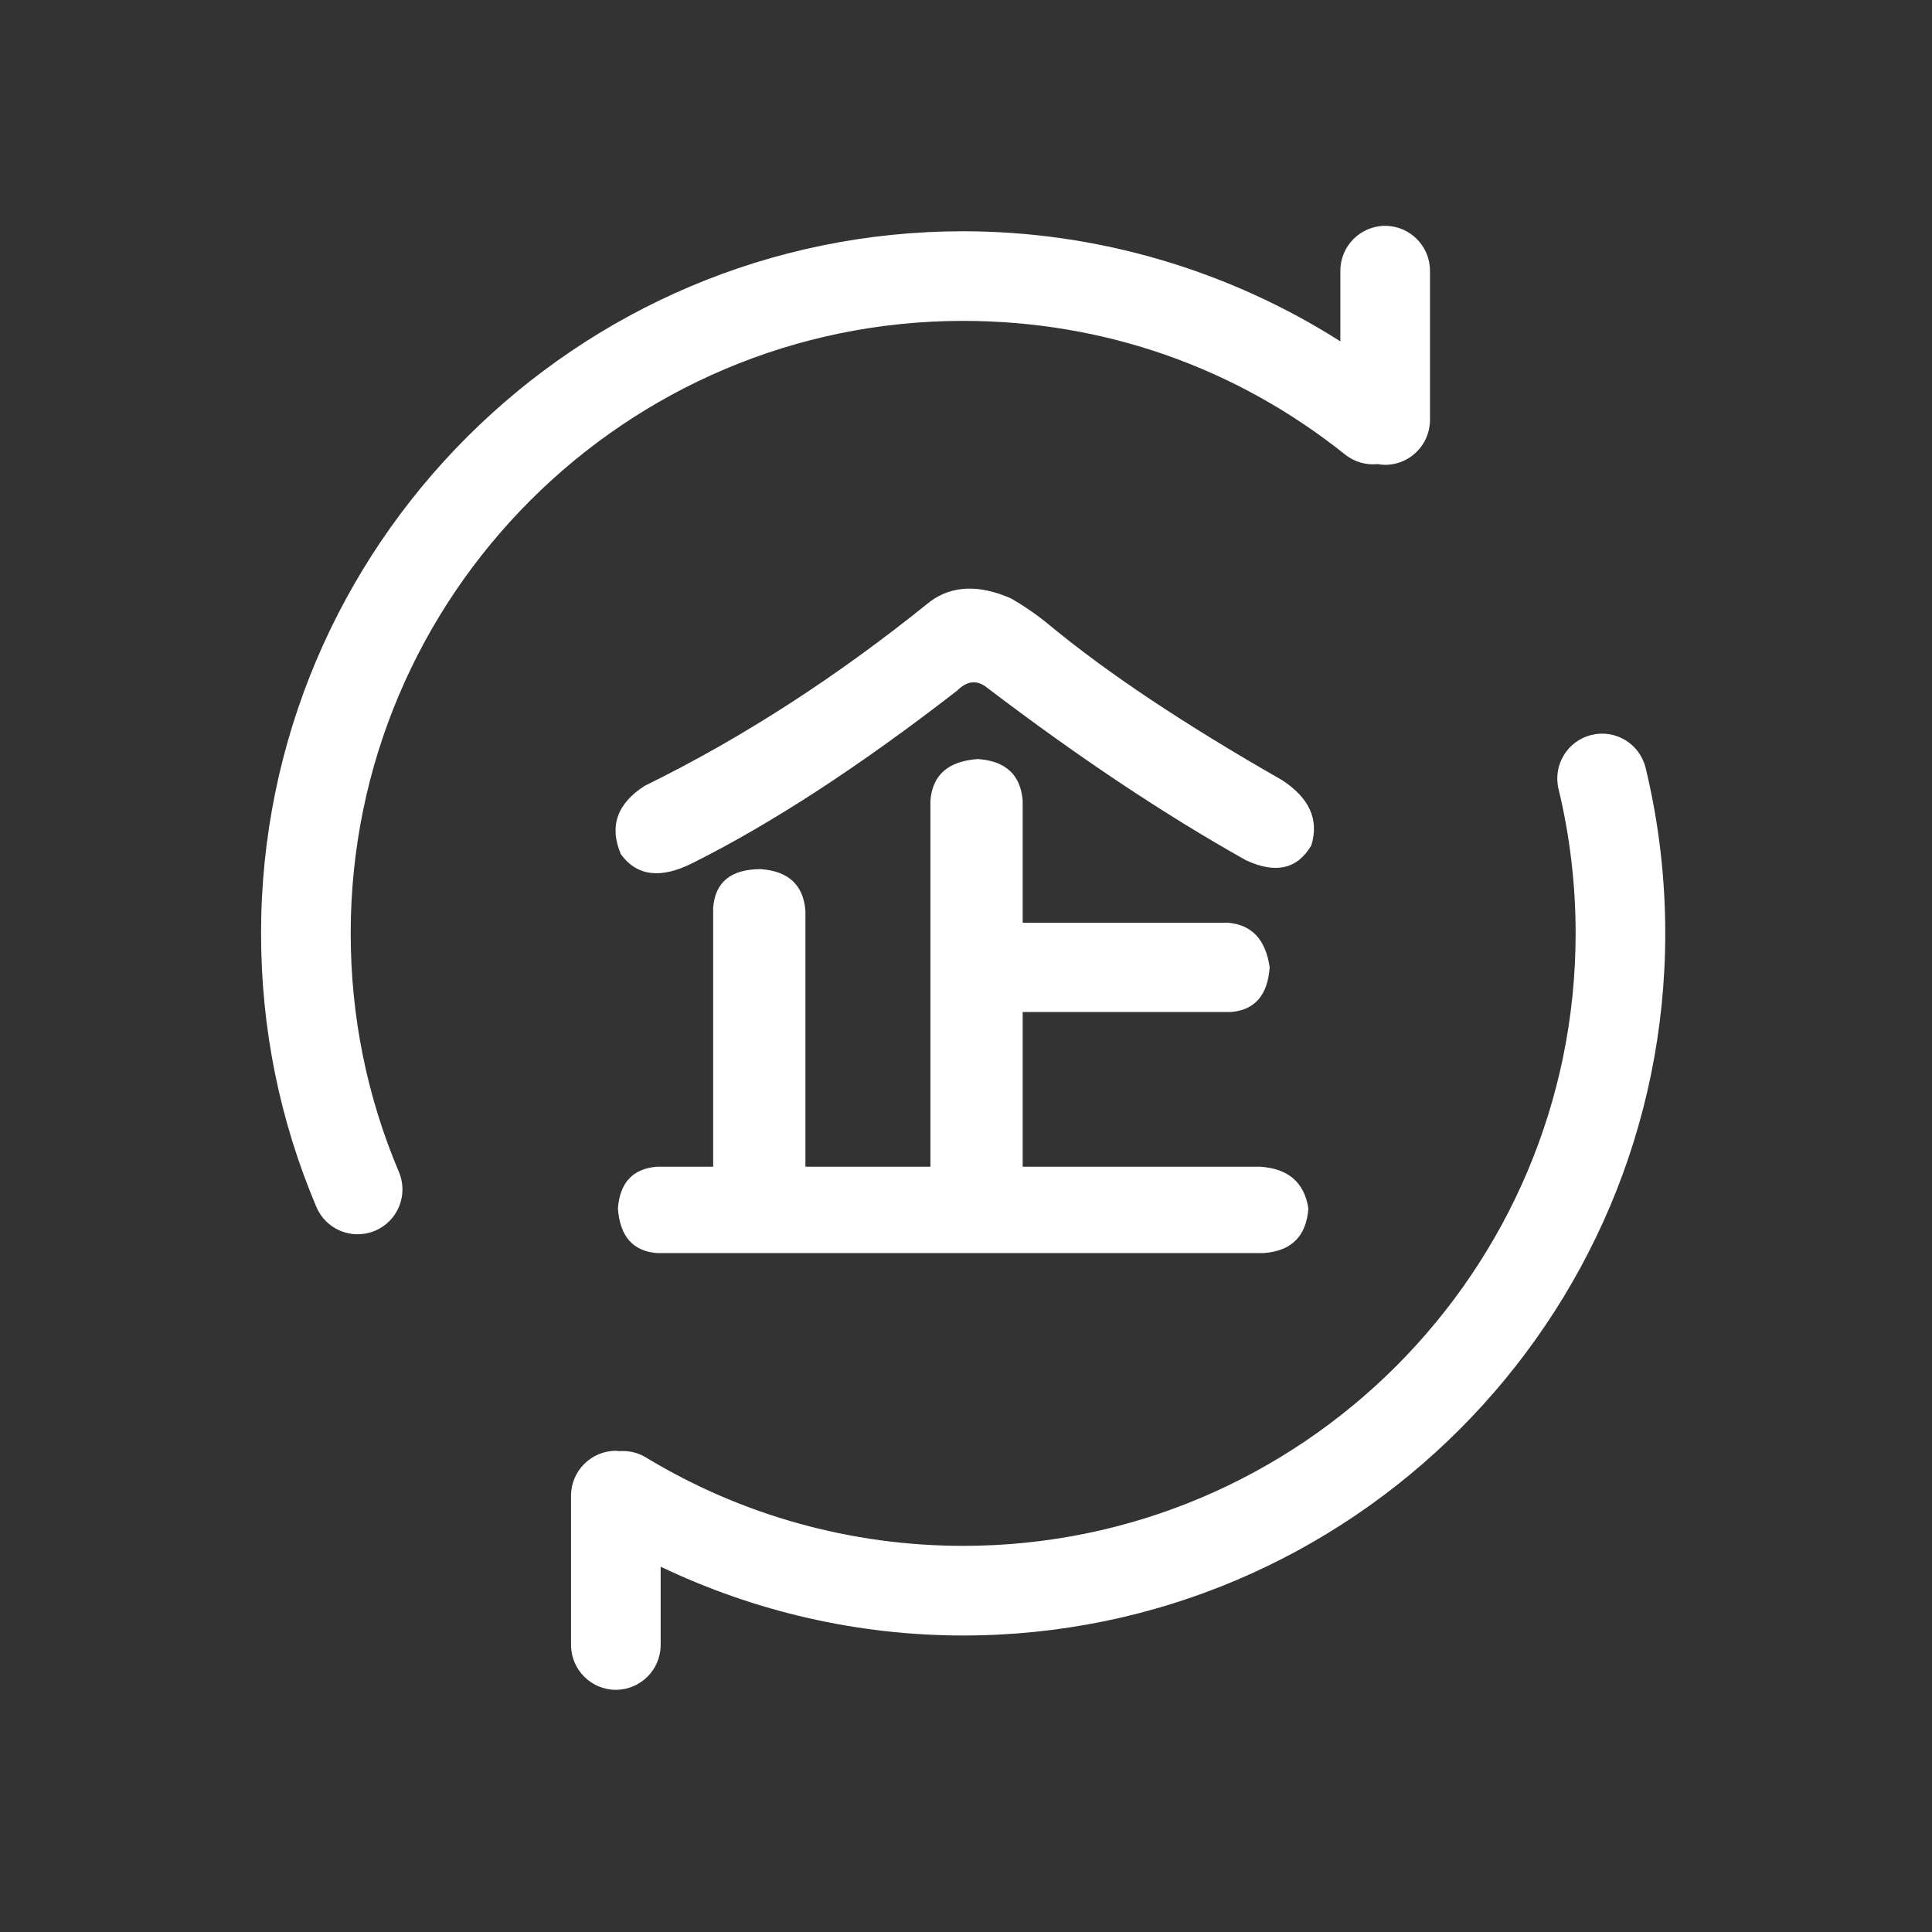 <?xml version="1.0" standalone="no"?><!DOCTYPE svg PUBLIC "-//W3C//DTD SVG 1.1//EN" "http://www.w3.org/Graphics/SVG/1.1/DTD/svg11.dtd"><svg t="1593142436703" class="icon" viewBox="0 0 1024 1024" version="1.1" xmlns="http://www.w3.org/2000/svg" p-id="988" xmlns:xlink="http://www.w3.org/1999/xlink" width="200" height="200"><rect x="0" y="0" width="1024" height="1024" fill="#333333" stroke="none"/><defs><style type="text/css"></style></defs><path d="M341.71 416.5c51.51-25.24 101.99-57.82 151.43-97.8 11.56-8.4 25.76-8.92 42.59-1.58 7.35 4.21 14.2 8.95 20.51 14.2 30.49 25.24 71.5 52.59 123.03 82.02 14.71 9.46 19.96 21.05 15.77 34.7-7.37 12.62-18.93 15.26-34.7 7.89-43.13-24.18-88.87-54.67-137.23-91.49-5.27-4.19-10.52-3.67-15.77 1.58C455.8 406 409 436.49 366.95 457.51c-16.83 8.43-29.45 6.85-37.86-4.73-6.3-14.72-2.11-26.82 12.62-36.28z m151.43 201.9V424.39c1.04-13.65 9.46-21.02 25.24-22.08 14.71 1.06 22.6 8.43 23.66 22.08v64.67h108.84c12.62 1.06 19.96 8.95 22.08 23.66-1.06 14.74-7.89 22.62-20.51 23.66H542.04v82.02h126.19c14.71 1.06 23.12 8.43 25.24 22.08-1.06 14.71-8.95 22.6-23.66 23.66H348.02c-12.62-1.06-19.47-8.95-20.51-23.66 1.04-13.66 7.89-21.02 20.51-22.08h29.97V481.17c1.04-13.65 9.46-20.51 25.24-20.51 14.71 1.06 22.6 8.43 23.66 22.08V618.4h66.25z" fill="#ffffff" p-id="989"></path><path d="M510.49 170.08c74.43 0 144.44 24.5 202.46 70.85 5.08 4.05 11.3 5.67 17.28 5.05 1.29 0.22 2.59 0.4 3.94 0.4 13.06 0 23.75-10.69 23.75-23.75v-79.18c0-13.06-10.69-23.75-23.75-23.75s-23.75 10.69-23.75 23.75v37.48c-59.41-37.8-129.05-58.35-199.92-58.35-205.2 0-372.13 166.94-372.13 372.13 0 50.28 9.86 99.06 29.31 144.99 3.84 9.05 12.63 14.5 21.89 14.5 3.09 0 6.23-0.61 9.25-1.89 12.08-5.12 17.73-19.06 12.61-31.14-16.96-40.04-25.55-82.59-25.55-126.47-0.02-178.99 145.61-324.62 324.61-324.62zM872.23 407.04c-3.08-12.75-15.91-20.63-28.66-17.51-12.75 3.08-20.59 15.91-17.51 28.66 6.01 24.91 9.06 50.65 9.06 76.52 0 179-145.63 324.63-324.63 324.63-59.46 0-117.6-16.21-168.13-46.86-4.41-2.68-9.33-3.7-14.11-3.33-0.62-0.05-1.21-0.19-1.84-0.19-13.06 0-23.75 10.69-23.75 23.75v79.18c0 13.06 10.69 23.75 23.75 23.75s23.75-10.69 23.75-23.75v-41.51c49.84 23.82 104.55 36.47 160.33 36.47 205.2 0 372.13-166.94 372.13-372.13 0.01-29.63-3.49-59.12-10.39-87.68z" fill="#ffffff" p-id="990"></path></svg>